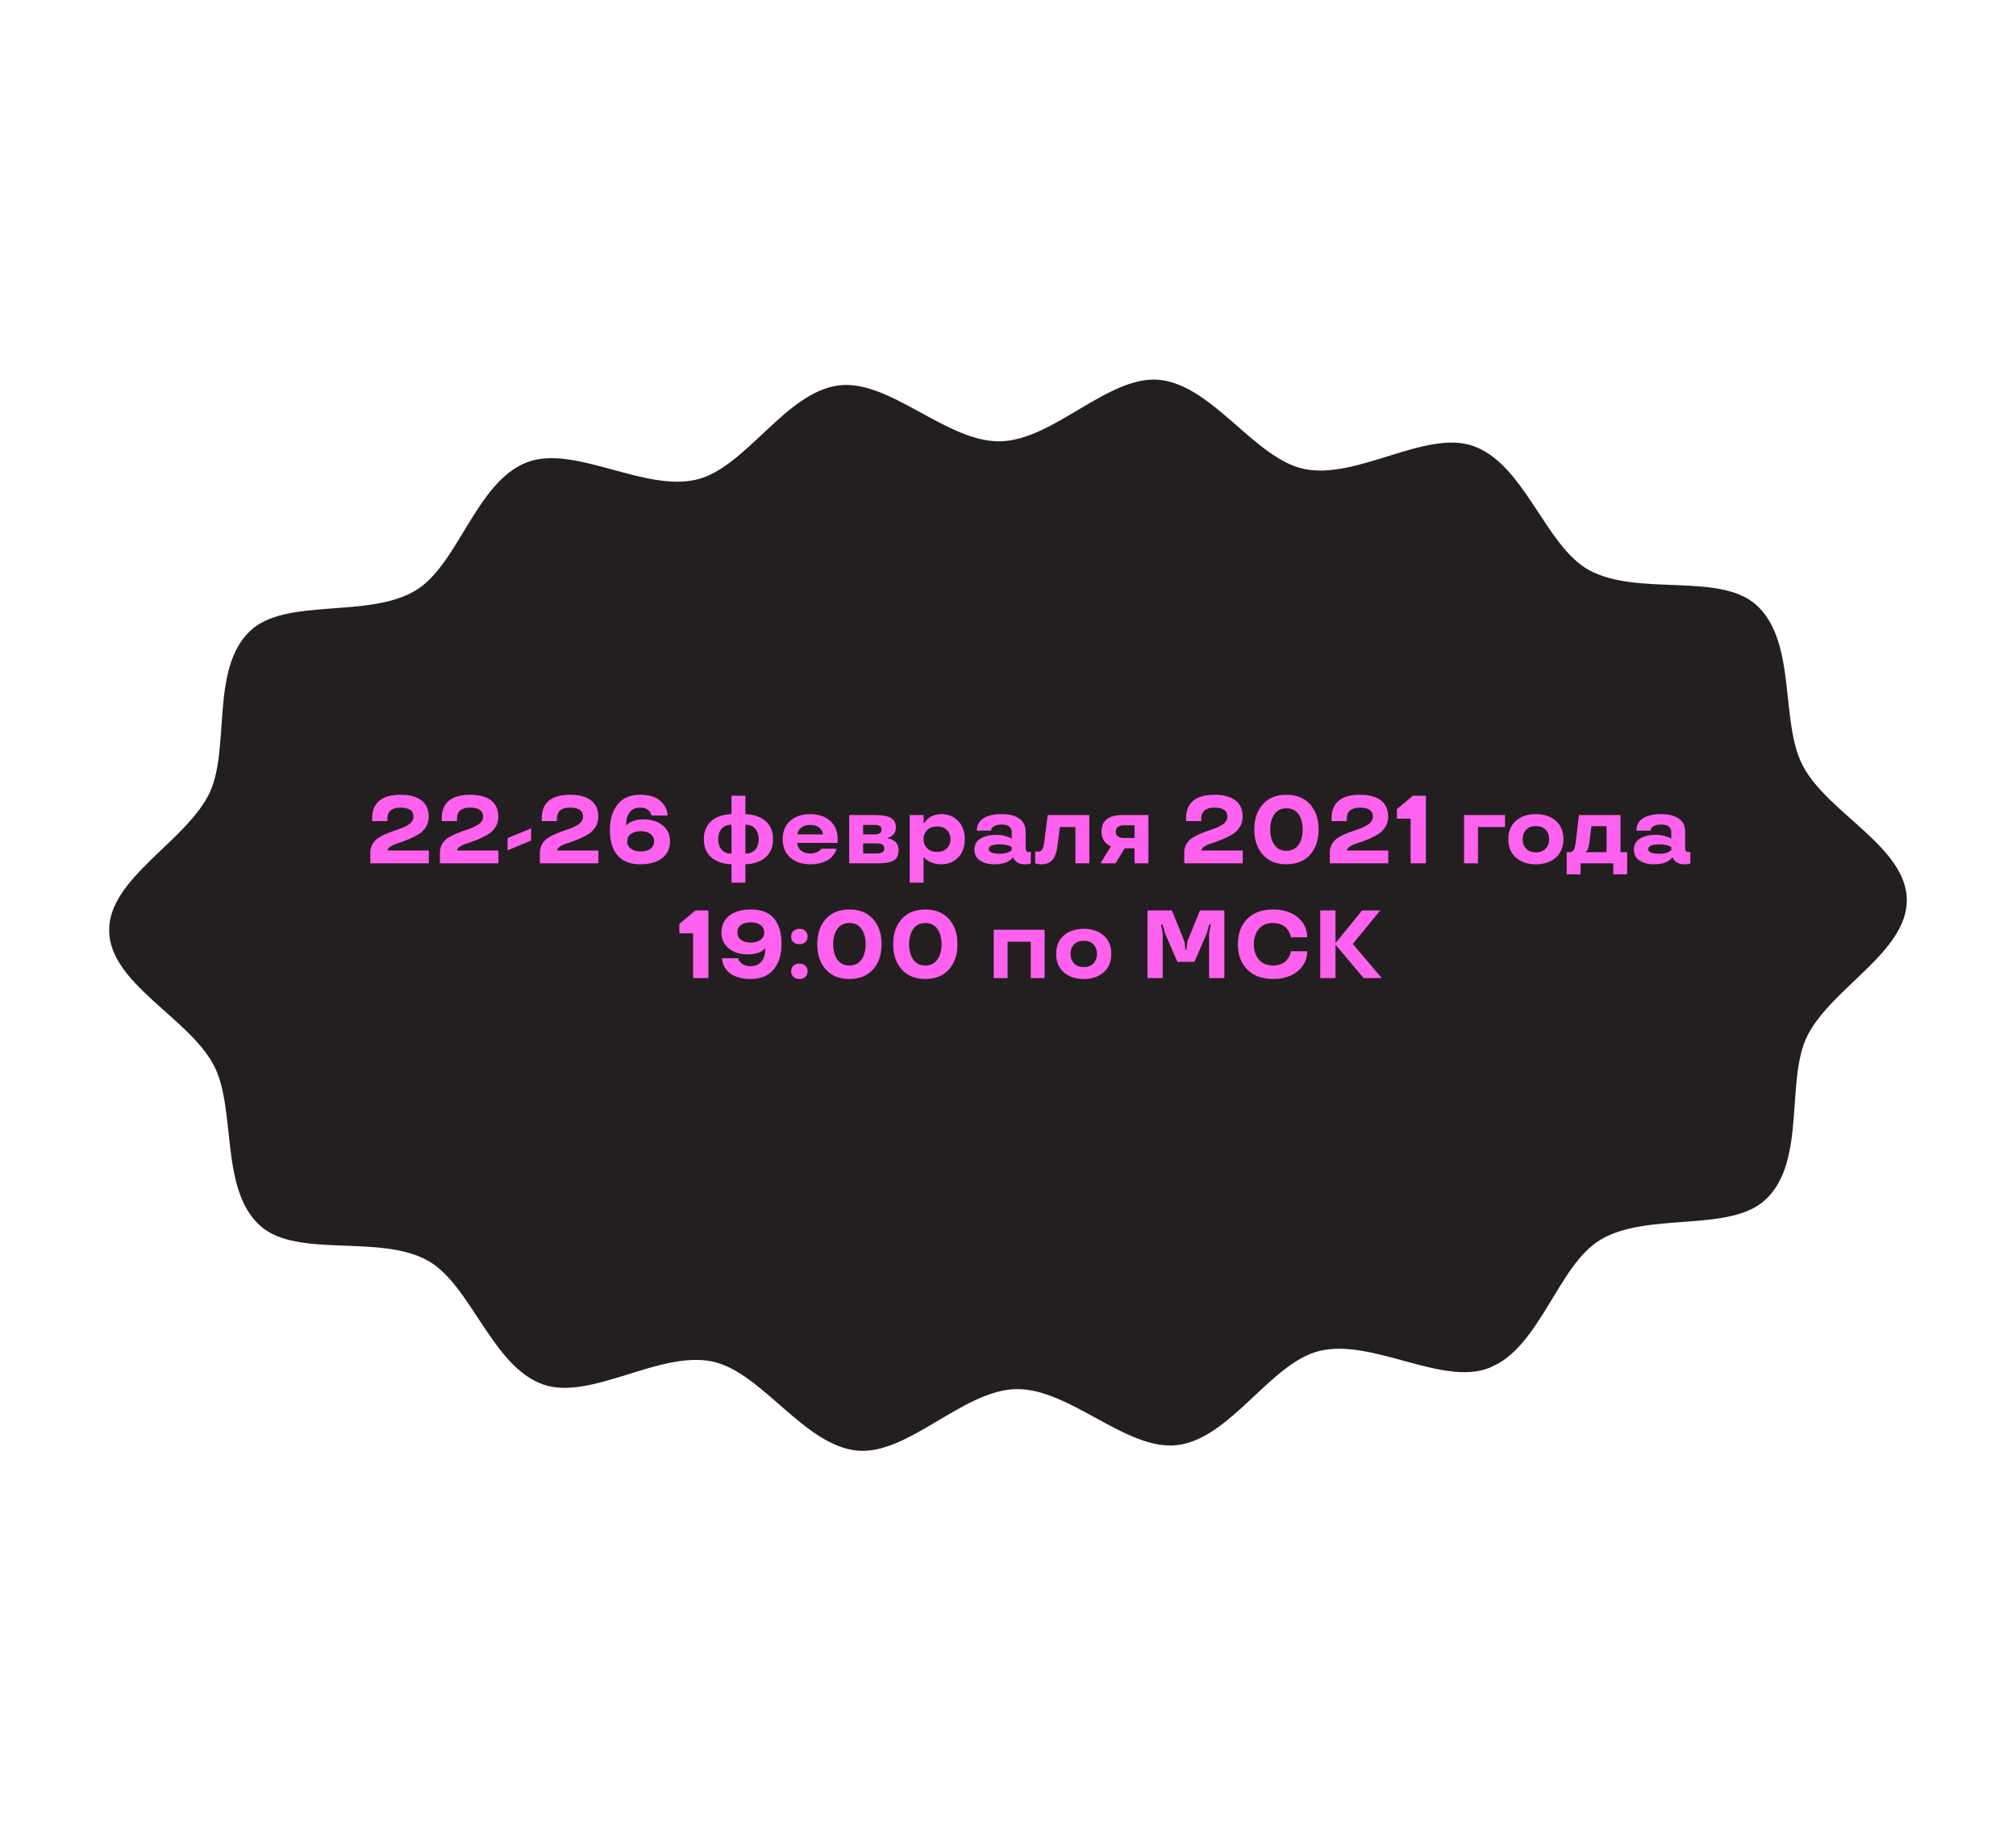 <svg width="334" height="304" viewBox="0 0 334 304" fill="none" xmlns="http://www.w3.org/2000/svg">
<g clip-path="url(#clip0)">
<path d="M315.909 148.953C316.073 157.615 303.43 163.612 299.452 171.53C295.775 178.794 299.292 192.251 292.586 198.623C286.704 204.256 273.045 200.652 265.177 205.335C258.084 209.527 255.159 223.305 246.715 226.577C238.954 229.629 227.334 221.646 218.607 223.759C210.448 225.764 203.908 238.26 195.077 239.351C186.678 240.401 177.237 229.947 168.393 230.086C159.55 230.225 150.487 241.018 142.06 240.277C133.204 239.463 126.228 227.242 117.993 225.505C109.214 223.695 97.886 232.039 90.023 229.332C81.46 226.345 78.013 212.684 70.797 208.759C62.791 204.372 49.283 208.477 43.148 203.066C36.27 196.944 39.261 183.416 35.319 176.258C31.066 168.462 18.244 162.871 18.08 154.208C17.939 145.591 30.559 139.55 34.583 131.609C38.26 124.345 34.743 110.888 41.404 104.538C47.286 98.905 60.944 102.51 68.813 97.826C75.905 93.634 78.831 79.856 87.275 76.584C95.104 73.556 106.724 81.538 115.451 79.425C123.61 77.42 130.15 64.925 138.98 63.833C147.379 62.783 156.821 73.238 165.664 73.099C174.508 72.96 183.57 62.167 191.997 62.908C200.854 63.721 207.829 75.943 216.065 77.679C224.844 79.49 236.172 71.145 244.035 73.853C252.598 76.84 256.045 90.5 263.261 94.426C271.334 98.836 284.796 94.753 290.932 100.164C297.809 106.286 294.818 119.814 298.76 126.972C302.946 134.745 315.746 140.291 315.909 148.953Z" fill="#231F20"/>
</g>
<path d="M71.047 143H61.352V141.227C61.352 140.701 61.477 140.222 61.727 139.789C61.982 139.357 62.328 139.005 62.766 138.735C63.406 138.334 64.38 137.912 65.688 137.469C66.115 137.328 66.477 137.196 66.773 137.071C67.07 136.94 67.359 136.787 67.641 136.61C67.927 136.433 68.141 136.232 68.281 136.008C68.427 135.784 68.5 135.539 68.5 135.274C68.5 134.268 67.781 133.766 66.344 133.766C65.625 133.766 65.083 133.922 64.719 134.235C64.359 134.547 64.18 134.985 64.18 135.547V136.008H61.656V135.547C61.656 134.255 62.052 133.281 62.844 132.625C63.641 131.969 64.807 131.641 66.344 131.641C67.865 131.641 69.026 131.951 69.828 132.571C70.63 133.19 71.031 134.091 71.031 135.274C71.031 135.94 70.865 136.526 70.531 137.031C70.188 137.547 69.766 137.948 69.266 138.235C68.745 138.542 68.198 138.813 67.625 139.047C67.016 139.297 66.469 139.498 65.984 139.649C65.469 139.805 65.047 139.987 64.719 140.196C64.38 140.409 64.211 140.636 64.211 140.875H71.047V143ZM82.578 143H72.883V141.227C72.883 140.701 73.008 140.222 73.258 139.789C73.513 139.357 73.859 139.005 74.297 138.735C74.938 138.334 75.912 137.912 77.219 137.469C77.646 137.328 78.008 137.196 78.305 137.071C78.602 136.94 78.891 136.787 79.172 136.61C79.458 136.433 79.672 136.232 79.812 136.008C79.958 135.784 80.031 135.539 80.031 135.274C80.031 134.268 79.312 133.766 77.875 133.766C77.156 133.766 76.615 133.922 76.25 134.235C75.891 134.547 75.711 134.985 75.711 135.547V136.008H73.188V135.547C73.188 134.255 73.583 133.281 74.375 132.625C75.172 131.969 76.338 131.641 77.875 131.641C79.396 131.641 80.557 131.951 81.359 132.571C82.162 133.19 82.562 134.091 82.562 135.274C82.562 135.94 82.396 136.526 82.062 137.031C81.719 137.547 81.297 137.948 80.797 138.235C80.276 138.542 79.729 138.813 79.156 139.047C78.547 139.297 78 139.498 77.516 139.649C77 139.805 76.578 139.987 76.25 140.196C75.912 140.409 75.742 140.636 75.742 140.875H82.578V143ZM84.094 138.821L87.992 137.211V139.227L84.094 140.844V138.821ZM99.141 143H89.445V141.227C89.445 140.701 89.57 140.222 89.82 139.789C90.076 139.357 90.422 139.005 90.859 138.735C91.5 138.334 92.474 137.912 93.781 137.469C94.208 137.328 94.57 137.196 94.867 137.071C95.164 136.94 95.453 136.787 95.734 136.61C96.021 136.433 96.234 136.232 96.375 136.008C96.521 135.784 96.594 135.539 96.594 135.274C96.594 134.268 95.875 133.766 94.438 133.766C93.719 133.766 93.177 133.922 92.812 134.235C92.453 134.547 92.273 134.985 92.273 135.547V136.008H89.75V135.547C89.75 134.255 90.146 133.281 90.938 132.625C91.734 131.969 92.901 131.641 94.438 131.641C95.958 131.641 97.12 131.951 97.922 132.571C98.724 133.19 99.125 134.091 99.125 135.274C99.125 135.94 98.958 136.526 98.625 137.031C98.281 137.547 97.859 137.948 97.359 138.235C96.838 138.542 96.292 138.813 95.719 139.047C95.109 139.297 94.562 139.498 94.078 139.649C93.562 139.805 93.141 139.987 92.812 140.196C92.474 140.409 92.305 140.636 92.305 140.875H99.141V143ZM110.586 135.078H107.914C107.914 135.042 107.904 134.987 107.883 134.914C107.862 134.836 107.81 134.727 107.727 134.586C107.648 134.44 107.547 134.31 107.422 134.196C107.109 133.909 106.651 133.766 106.047 133.766C105.281 133.766 104.703 134.031 104.312 134.563C103.922 135.104 103.727 135.815 103.727 136.696H103.789C103.919 136.565 104.055 136.451 104.195 136.352C104.367 136.232 104.542 136.133 104.719 136.055C105.219 135.831 105.831 135.719 106.555 135.719C107.904 135.719 108.982 136.05 109.789 136.711C110.602 137.373 111.008 138.248 111.008 139.336C111.008 140.524 110.57 141.456 109.695 142.133C108.815 142.815 107.62 143.156 106.109 143.156C104.401 143.156 103.133 142.664 102.305 141.68C101.471 140.701 101.055 139.339 101.055 137.594V137.352C101.055 135.659 101.479 134.284 102.328 133.227C103.182 132.17 104.417 131.641 106.031 131.641C107.552 131.641 108.69 131.992 109.445 132.696C110.206 133.399 110.586 134.193 110.586 135.078ZM106.141 137.672C105.505 137.672 104.974 137.818 104.547 138.11C104.125 138.406 103.914 138.821 103.914 139.352C103.914 139.873 104.122 140.281 104.539 140.578C104.951 140.88 105.484 141.031 106.141 141.031C106.833 141.031 107.378 140.883 107.773 140.586C108.169 140.284 108.367 139.873 108.367 139.352C108.367 138.836 108.164 138.425 107.758 138.117C107.352 137.821 106.812 137.672 106.141 137.672ZM123.492 146.203H121.188V143.156C119.771 143.099 118.654 142.714 117.836 142C117.018 141.281 116.609 140.281 116.609 139C116.609 137.719 117.018 136.719 117.836 136C118.654 135.287 119.771 134.901 121.188 134.844V131.797H123.492V134.844C124.909 134.901 126.026 135.287 126.844 136C127.661 136.719 128.07 137.719 128.07 139C128.07 140.281 127.661 141.281 126.844 142C126.026 142.714 124.909 143.099 123.492 143.156V146.203ZM123.492 136.602V141.399C124.227 141.393 124.779 141.164 125.148 140.711C125.518 140.263 125.703 139.693 125.703 139C125.703 138.308 125.518 137.737 125.148 137.289C124.779 136.836 124.227 136.607 123.492 136.602ZM121.188 141.399V136.602C120.458 136.607 119.909 136.836 119.539 137.289C119.169 137.737 118.984 138.308 118.984 139C118.984 139.693 119.169 140.263 119.539 140.711C119.909 141.164 120.458 141.393 121.188 141.399ZM138.781 139L138.734 139.61H132.094C132.094 140.089 132.284 140.5 132.664 140.844C133.034 141.193 133.568 141.367 134.266 141.367C134.661 141.367 135.016 141.3 135.328 141.164C135.625 141.029 135.82 140.893 135.914 140.758L136.062 140.571H138.586C138.576 140.643 138.552 140.735 138.516 140.844C138.474 140.974 138.359 141.18 138.172 141.461C137.974 141.768 137.737 142.034 137.461 142.258C137.159 142.492 136.734 142.698 136.188 142.875C135.615 143.063 134.974 143.156 134.266 143.156C132.901 143.156 131.794 142.789 130.945 142.055C130.096 141.321 129.672 140.302 129.672 139C129.672 137.698 130.094 136.68 130.938 135.946C131.781 135.211 132.88 134.844 134.234 134.844C135.578 134.844 136.672 135.211 137.516 135.946C138.359 136.68 138.781 137.698 138.781 139ZM135.789 137.125C135.419 136.797 134.901 136.633 134.234 136.633C133.568 136.633 133.052 136.8 132.688 137.133C132.312 137.472 132.125 137.828 132.125 138.203H136.328C136.328 137.818 136.148 137.459 135.789 137.125ZM148.875 140.774C148.875 141.607 148.612 142.185 148.086 142.508C147.555 142.836 146.677 143 145.453 143H140.695V135H145.031C146.219 135 147.081 135.164 147.617 135.492C148.159 135.821 148.43 136.349 148.43 137.078C148.43 137.334 148.385 137.571 148.297 137.789C148.208 138.003 148.096 138.167 147.961 138.281C147.685 138.516 147.44 138.659 147.227 138.711L147.086 138.742V138.86C147.216 138.86 147.422 138.917 147.703 139.031C147.906 139.12 148.089 139.224 148.25 139.344C148.427 139.479 148.576 139.675 148.695 139.93C148.815 140.185 148.875 140.466 148.875 140.774ZM146.508 140.539C146.508 139.972 146.086 139.688 145.242 139.688H143V141.367H145.242C146.086 141.367 146.508 141.091 146.508 140.539ZM143 138.203H144.953C145.688 138.203 146.055 137.94 146.055 137.414C146.055 136.893 145.688 136.633 144.953 136.633H143V138.203ZM158.727 135.961C159.466 136.701 159.836 137.714 159.836 139C159.836 140.287 159.466 141.3 158.727 142.039C157.982 142.784 157.06 143.156 155.961 143.156C155.357 143.156 154.82 143.06 154.352 142.867C153.872 142.68 153.544 142.49 153.367 142.297L153.117 142.024H153.016V146.203H150.711V135H153.016V136.313H153.133C153.185 136.198 153.318 136.026 153.531 135.797C153.698 135.63 153.878 135.482 154.07 135.352C154.284 135.211 154.56 135.091 154.898 134.992C155.242 134.893 155.596 134.844 155.961 134.844C157.06 134.844 157.982 135.216 158.727 135.961ZM156.867 140.516C157.268 140.125 157.469 139.62 157.469 139C157.469 138.386 157.268 137.878 156.867 137.477C156.466 137.086 155.924 136.891 155.242 136.891C154.56 136.891 154.018 137.086 153.617 137.477C153.216 137.878 153.016 138.386 153.016 139C153.016 139.636 153.219 140.143 153.625 140.524C154.031 140.914 154.57 141.11 155.242 141.11C155.93 141.11 156.471 140.912 156.867 140.516ZM161.438 140.742C161.438 139.92 161.776 139.302 162.453 138.891C163.13 138.485 163.987 138.281 165.023 138.281C165.56 138.281 166.042 138.336 166.469 138.446C166.896 138.565 167.193 138.675 167.359 138.774L167.617 138.953V137.781C167.617 137.438 167.487 137.149 167.227 136.914C166.966 136.685 166.531 136.571 165.922 136.571C165.484 136.571 165.094 136.651 164.75 136.813C164.391 136.979 164.211 137.235 164.211 137.578H161.844C161.849 136.667 162.219 135.982 162.953 135.524C163.682 135.071 164.672 134.844 165.922 134.844C167.188 134.844 168.169 135.089 168.867 135.578C169.57 136.068 169.922 136.802 169.922 137.781V140.281C169.922 140.604 169.961 140.828 170.039 140.953C170.117 141.078 170.253 141.141 170.445 141.141L170.781 141.078V143C170.583 143.104 170.253 143.156 169.789 143.156C169.19 143.156 168.737 143.026 168.43 142.766C168.154 142.542 167.979 142.336 167.906 142.149L167.859 142.039H167.742C167.742 142.06 167.716 142.107 167.664 142.18C167.612 142.248 167.51 142.341 167.359 142.461C167.214 142.581 167.039 142.688 166.836 142.781C166.305 143.031 165.609 143.156 164.75 143.156C163.802 143.156 163.013 142.951 162.383 142.539C161.753 142.133 161.438 141.534 161.438 140.742ZM165.695 141.414C166.107 141.414 166.477 141.362 166.805 141.258C167.117 141.159 167.333 141.058 167.453 140.953L167.617 140.805V140.328C167.576 140.287 167.521 140.242 167.453 140.196C167.365 140.138 167.159 140.068 166.836 139.985C166.492 139.896 166.112 139.852 165.695 139.852C164.435 139.852 163.805 140.112 163.805 140.633C163.805 141.154 164.435 141.414 165.695 141.414ZM172.992 139.578L173.578 135H180.477V143H178.172V136.985H175.602L175.195 140.102C175.055 141.19 174.771 141.972 174.344 142.446C173.917 142.92 173.31 143.156 172.523 143.156C172.148 143.156 171.852 143.115 171.633 143.031L171.5 143V141C171.677 141.042 171.844 141.063 172 141.063C172.302 141.063 172.526 140.946 172.672 140.711C172.818 140.472 172.924 140.094 172.992 139.578ZM184.812 143H182.312L184.055 140.188C183.951 140.162 183.771 140.058 183.516 139.875C183.328 139.745 183.169 139.599 183.039 139.438C182.888 139.261 182.758 139.021 182.648 138.719C182.544 138.417 182.492 138.094 182.492 137.75C182.492 135.917 183.664 135 186.008 135H190.266V143H187.961V140.508H186.328L184.812 143ZM187.961 136.696H186.312C185.344 136.696 184.859 137.047 184.859 137.75C184.859 138.453 185.344 138.805 186.312 138.805H187.961V136.696ZM205.891 143H196.195V141.227C196.195 140.701 196.32 140.222 196.57 139.789C196.826 139.357 197.172 139.005 197.609 138.735C198.25 138.334 199.224 137.912 200.531 137.469C200.958 137.328 201.32 137.196 201.617 137.071C201.914 136.94 202.203 136.787 202.484 136.61C202.771 136.433 202.984 136.232 203.125 136.008C203.271 135.784 203.344 135.539 203.344 135.274C203.344 134.268 202.625 133.766 201.188 133.766C200.469 133.766 199.927 133.922 199.562 134.235C199.203 134.547 199.023 134.985 199.023 135.547V136.008H196.5V135.547C196.5 134.255 196.896 133.281 197.688 132.625C198.484 131.969 199.651 131.641 201.188 131.641C202.708 131.641 203.87 131.951 204.672 132.571C205.474 133.19 205.875 134.091 205.875 135.274C205.875 135.94 205.708 136.526 205.375 137.031C205.031 137.547 204.609 137.948 204.109 138.235C203.589 138.542 203.042 138.813 202.469 139.047C201.859 139.297 201.312 139.498 200.828 139.649C200.312 139.805 199.891 139.987 199.562 140.196C199.224 140.409 199.055 140.636 199.055 140.875H205.891V143ZM209.219 141.571C208.276 140.518 207.805 139.128 207.805 137.399C207.805 135.664 208.276 134.271 209.219 133.219C210.161 132.167 211.466 131.641 213.133 131.641C214.799 131.641 216.104 132.167 217.047 133.219C217.99 134.271 218.461 135.664 218.461 137.399C218.461 139.128 217.99 140.518 217.047 141.571C216.099 142.628 214.794 143.156 213.133 143.156C211.471 143.156 210.167 142.628 209.219 141.571ZM213.133 140.922C213.997 140.922 214.661 140.597 215.125 139.946C215.589 139.295 215.82 138.446 215.82 137.399C215.82 136.352 215.589 135.503 215.125 134.852C214.667 134.206 214.003 133.883 213.133 133.883C212.263 133.883 211.599 134.206 211.141 134.852C210.677 135.503 210.445 136.352 210.445 137.399C210.445 138.446 210.677 139.295 211.141 139.946C211.604 140.597 212.268 140.922 213.133 140.922ZM230 143H220.305V141.227C220.305 140.701 220.43 140.222 220.68 139.789C220.935 139.357 221.281 139.005 221.719 138.735C222.359 138.334 223.333 137.912 224.641 137.469C225.068 137.328 225.43 137.196 225.727 137.071C226.023 136.94 226.312 136.787 226.594 136.61C226.88 136.433 227.094 136.232 227.234 136.008C227.38 135.784 227.453 135.539 227.453 135.274C227.453 134.268 226.734 133.766 225.297 133.766C224.578 133.766 224.036 133.922 223.672 134.235C223.312 134.547 223.133 134.985 223.133 135.547V136.008H220.609V135.547C220.609 134.255 221.005 133.281 221.797 132.625C222.594 131.969 223.76 131.641 225.297 131.641C226.818 131.641 227.979 131.951 228.781 132.571C229.583 133.19 229.984 134.091 229.984 135.274C229.984 135.94 229.818 136.526 229.484 137.031C229.141 137.547 228.719 137.948 228.219 138.235C227.698 138.542 227.151 138.813 226.578 139.047C225.969 139.297 225.422 139.498 224.938 139.649C224.422 139.805 224 139.987 223.672 140.196C223.333 140.409 223.164 140.636 223.164 140.875H230V143ZM233.703 135.594H231.43V134.024L234.086 131.797H236.234V143H233.703V135.594ZM242.555 143V135H249.344V136.985H244.859V143H242.555ZM254.453 143.156C253.099 143.156 252 142.789 251.156 142.055C250.312 141.321 249.891 140.302 249.891 139C249.891 137.698 250.312 136.68 251.156 135.946C252 135.211 253.099 134.844 254.453 134.844C255.807 134.844 256.906 135.211 257.75 135.946C258.594 136.68 259.016 137.698 259.016 139C259.016 140.302 258.594 141.321 257.75 142.055C256.906 142.789 255.807 143.156 254.453 143.156ZM254.453 141.18C255.135 141.18 255.672 140.977 256.062 140.571C256.453 140.164 256.648 139.641 256.648 139C256.648 138.36 256.453 137.836 256.062 137.43C255.672 137.024 255.135 136.821 254.453 136.821C253.766 136.821 253.232 137.024 252.852 137.43C252.461 137.836 252.266 138.36 252.266 139C252.266 139.641 252.461 140.164 252.852 140.571C253.232 140.977 253.766 141.18 254.453 141.18ZM261.867 144.821H259.562V141.156H260.031C260.375 141.156 260.615 141.026 260.75 140.766C260.885 140.505 260.992 140.05 261.07 139.399L261.594 135H268.477V141.156H269.578V144.821H267.273V143H261.867V144.821ZM266.172 136.844H263.664L263.273 139.883C263.232 140.185 263.161 140.443 263.062 140.656C262.969 140.87 262.875 141 262.781 141.047L262.656 141.094V141.156H266.172V136.844ZM270.703 140.742C270.703 139.92 271.042 139.302 271.719 138.891C272.396 138.485 273.253 138.281 274.289 138.281C274.826 138.281 275.307 138.336 275.734 138.446C276.161 138.565 276.458 138.675 276.625 138.774L276.883 138.953V137.781C276.883 137.438 276.753 137.149 276.492 136.914C276.232 136.685 275.797 136.571 275.188 136.571C274.75 136.571 274.359 136.651 274.016 136.813C273.656 136.979 273.477 137.235 273.477 137.578H271.109C271.115 136.667 271.484 135.982 272.219 135.524C272.948 135.071 273.938 134.844 275.188 134.844C276.453 134.844 277.435 135.089 278.133 135.578C278.836 136.068 279.188 136.802 279.188 137.781V140.281C279.188 140.604 279.227 140.828 279.305 140.953C279.383 141.078 279.518 141.141 279.711 141.141L280.047 141.078V143C279.849 143.104 279.518 143.156 279.055 143.156C278.456 143.156 278.003 143.026 277.695 142.766C277.419 142.542 277.245 142.336 277.172 142.149L277.125 142.039H277.008C277.008 142.06 276.982 142.107 276.93 142.18C276.878 142.248 276.776 142.341 276.625 142.461C276.479 142.581 276.305 142.688 276.102 142.781C275.57 143.031 274.875 143.156 274.016 143.156C273.068 143.156 272.279 142.951 271.648 142.539C271.018 142.133 270.703 141.534 270.703 140.742ZM274.961 141.414C275.372 141.414 275.742 141.362 276.07 141.258C276.383 141.159 276.599 141.058 276.719 140.953L276.883 140.805V140.328C276.841 140.287 276.786 140.242 276.719 140.196C276.63 140.138 276.424 140.068 276.102 139.985C275.758 139.896 275.378 139.852 274.961 139.852C273.701 139.852 273.07 140.112 273.07 140.633C273.07 141.154 273.701 141.414 274.961 141.414ZM114.828 154.594H112.555V153.024L115.211 150.797H117.359V162H114.828V154.594ZM119.633 158.719H122.305C122.299 158.745 122.31 158.802 122.336 158.891C122.367 158.974 122.43 159.086 122.523 159.227C122.617 159.362 122.732 159.485 122.867 159.594C123.013 159.719 123.216 159.823 123.477 159.906C123.737 159.99 124.018 160.031 124.32 160.031C125.154 160.031 125.776 159.766 126.188 159.235C126.594 158.714 126.797 158.003 126.797 157.102H126.734C126.729 157.107 126.716 157.12 126.695 157.141C126.68 157.162 126.661 157.185 126.641 157.211C126.62 157.232 126.581 157.263 126.523 157.305C126.471 157.347 126.409 157.393 126.336 157.446C126.19 157.55 126.016 157.649 125.812 157.742C125.312 157.966 124.698 158.078 123.969 158.078C122.62 158.078 121.544 157.748 120.742 157.086C119.93 156.425 119.523 155.55 119.523 154.461C119.523 153.279 119.961 152.347 120.836 151.664C121.716 150.982 122.909 150.641 124.414 150.641C126.117 150.641 127.388 151.133 128.227 152.117C129.055 153.112 129.469 154.477 129.469 156.211V156.446C129.469 158.138 129.039 159.513 128.18 160.571C127.31 161.628 126.029 162.156 124.336 162.156C123.539 162.156 122.826 162.052 122.195 161.844C121.565 161.636 121.068 161.354 120.703 161C119.99 160.308 119.633 159.547 119.633 158.719ZM124.383 156.125C125.018 156.125 125.549 155.979 125.977 155.688C126.398 155.396 126.609 154.982 126.609 154.446C126.609 153.93 126.401 153.518 125.984 153.211C125.568 152.914 125.034 152.766 124.383 152.766C123.69 152.766 123.146 152.917 122.75 153.219C122.359 153.516 122.164 153.925 122.164 154.446C122.164 154.972 122.367 155.383 122.773 155.68C123.174 155.977 123.711 156.125 124.383 156.125ZM133.422 159.946C133.672 160.17 133.797 160.479 133.797 160.875C133.797 161.271 133.672 161.584 133.422 161.813C133.167 162.042 132.839 162.156 132.438 162.156C132.036 162.156 131.708 162.042 131.453 161.813C131.203 161.584 131.078 161.271 131.078 160.875C131.078 160.479 131.203 160.17 131.453 159.946C131.708 159.716 132.036 159.602 132.438 159.602C132.839 159.602 133.167 159.716 133.422 159.946ZM133.422 154.188C133.672 154.417 133.797 154.727 133.797 155.117C133.797 155.518 133.672 155.831 133.422 156.055C133.167 156.284 132.839 156.399 132.438 156.399C132.036 156.399 131.708 156.284 131.453 156.055C131.203 155.831 131.078 155.518 131.078 155.117C131.078 154.727 131.203 154.417 131.453 154.188C131.708 153.959 132.036 153.844 132.438 153.844C132.839 153.844 133.167 153.959 133.422 154.188ZM136.812 160.571C135.87 159.518 135.398 158.128 135.398 156.399C135.398 154.664 135.87 153.271 136.812 152.219C137.755 151.167 139.06 150.641 140.727 150.641C142.393 150.641 143.698 151.167 144.641 152.219C145.583 153.271 146.055 154.664 146.055 156.399C146.055 158.128 145.583 159.518 144.641 160.571C143.693 161.628 142.388 162.156 140.727 162.156C139.065 162.156 137.76 161.628 136.812 160.571ZM140.727 159.922C141.591 159.922 142.255 159.597 142.719 158.946C143.182 158.295 143.414 157.446 143.414 156.399C143.414 155.352 143.182 154.503 142.719 153.852C142.26 153.206 141.596 152.883 140.727 152.883C139.857 152.883 139.193 153.206 138.734 153.852C138.271 154.503 138.039 155.352 138.039 156.399C138.039 157.446 138.271 158.295 138.734 158.946C139.198 159.597 139.862 159.922 140.727 159.922ZM149.391 160.571C148.448 159.518 147.977 158.128 147.977 156.399C147.977 154.664 148.448 153.271 149.391 152.219C150.333 151.167 151.638 150.641 153.305 150.641C154.971 150.641 156.276 151.167 157.219 152.219C158.161 153.271 158.633 154.664 158.633 156.399C158.633 158.128 158.161 159.518 157.219 160.571C156.271 161.628 154.966 162.156 153.305 162.156C151.643 162.156 150.339 161.628 149.391 160.571ZM153.305 159.922C154.169 159.922 154.833 159.597 155.297 158.946C155.76 158.295 155.992 157.446 155.992 156.399C155.992 155.352 155.76 154.503 155.297 153.852C154.839 153.206 154.174 152.883 153.305 152.883C152.435 152.883 151.771 153.206 151.312 153.852C150.849 154.503 150.617 155.352 150.617 156.399C150.617 157.446 150.849 158.295 151.312 158.946C151.776 159.597 152.44 159.922 153.305 159.922ZM173.07 162H170.766V155.985H166.938V162H164.633V154H173.07V162ZM179.547 162.156C178.193 162.156 177.094 161.789 176.25 161.055C175.406 160.321 174.984 159.302 174.984 158C174.984 156.698 175.406 155.68 176.25 154.946C177.094 154.211 178.193 153.844 179.547 153.844C180.901 153.844 182 154.211 182.844 154.946C183.688 155.68 184.109 156.698 184.109 158C184.109 159.302 183.688 160.321 182.844 161.055C182 161.789 180.901 162.156 179.547 162.156ZM179.547 160.18C180.229 160.18 180.766 159.977 181.156 159.571C181.547 159.164 181.742 158.641 181.742 158C181.742 157.36 181.547 156.836 181.156 156.43C180.766 156.024 180.229 155.821 179.547 155.821C178.859 155.821 178.326 156.024 177.945 156.43C177.555 156.836 177.359 157.36 177.359 158C177.359 158.641 177.555 159.164 177.945 159.571C178.326 159.977 178.859 160.18 179.547 160.18ZM196.25 155.985L196.383 157.328H196.57L196.703 155.985L198.797 150.797H202.844V162H200.312V154.563L200.602 153.133H200.336L199.945 154.563L197.898 159.313H195.055L193.008 154.563L192.617 153.133H192.352L192.633 154.563V162H190.109V150.797H194.156L196.25 155.985ZM206.656 160.602C205.609 159.571 205.086 158.17 205.086 156.399C205.086 154.633 205.609 153.229 206.656 152.188C207.698 151.156 209.109 150.641 210.891 150.641C212.599 150.641 213.974 151.078 215.016 151.953C216.052 152.828 216.57 153.927 216.57 155.25H213.867C213.862 155.188 213.846 155.102 213.82 154.992C213.794 154.878 213.721 154.688 213.602 154.422C213.466 154.146 213.305 153.906 213.117 153.703C212.924 153.495 212.635 153.305 212.25 153.133C211.854 152.966 211.401 152.883 210.891 152.883C209.885 152.883 209.107 153.214 208.555 153.875C208.003 154.537 207.727 155.378 207.727 156.399C207.727 157.42 208.005 158.263 208.562 158.93C209.115 159.591 209.891 159.922 210.891 159.922C211.38 159.922 211.823 159.844 212.219 159.688C212.615 159.531 212.917 159.331 213.125 159.086C213.542 158.597 213.773 158.164 213.82 157.789L213.867 157.555H216.57C216.57 158.883 216.052 159.979 215.016 160.844C213.974 161.719 212.599 162.156 210.891 162.156C209.104 162.156 207.693 161.638 206.656 160.602ZM225.664 150.797H228.672L224.125 156.352L228.922 162H225.914L221.258 156.477V162H218.734V150.797H221.258V156.211L225.664 150.797Z" fill="#FF61EF"/>
<defs>
<clipPath id="clip0">
<rect width="271.721" height="204.754" fill="white" transform="translate(0 119.102) rotate(-25.997)"/>
</clipPath>
</defs>
</svg>
